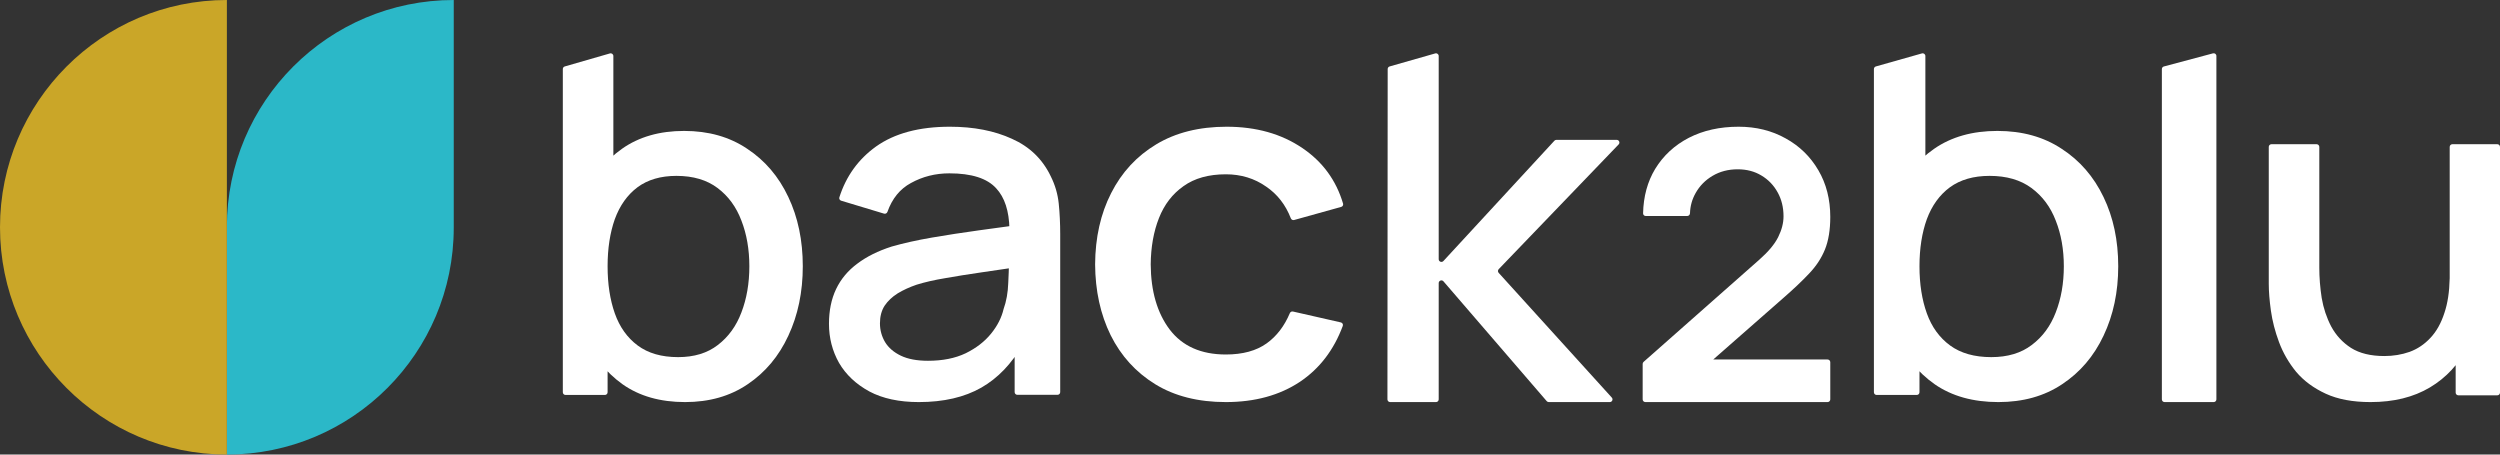 <svg width="154" height="28" viewBox="0 0 154 28" fill="none" xmlns="http://www.w3.org/2000/svg">
<rect x="0" y="0" width="154" height="28" fill="#333333" stroke="none"/>
<path d="M13.976 28L13.976 13.976C13.976 6.257 20.233 1.63336e-06 27.951 1.29539e-06V1.29539e-06L27.951 14.024C27.951 21.743 21.694 28 13.976 28V28Z" fill="#2BB8C8"/>
<path d="M13.976 28C6.257 28 -2.74094e-07 21.718 -6.10892e-07 14V14C-9.47691e-07 6.282 6.257 1.63336e-06 13.976 1.29539e-06V1.29539e-06L13.976 28V28Z" fill="#CAA628"/>
<path d="M56.601 24.768C55.388 24.768 54.371 24.549 53.552 24.113C52.733 23.667 52.111 23.081 51.686 22.357C51.272 21.623 51.065 20.82 51.065 19.947C51.065 19.134 51.211 18.419 51.504 17.805C51.798 17.19 52.233 16.669 52.809 16.242C53.385 15.806 54.093 15.454 54.933 15.186C55.661 14.978 56.485 14.794 57.405 14.635C58.326 14.477 59.291 14.328 60.303 14.189C61.017 14.092 61.726 13.995 62.43 13.898C62.613 13.873 62.694 14.121 62.532 14.209L62.434 14.262C62.322 14.322 62.186 14.24 62.183 14.113C62.16 12.996 61.888 12.159 61.365 11.6C60.809 10.985 59.848 10.678 58.482 10.678C57.623 10.678 56.834 10.876 56.116 11.273C55.44 11.637 54.957 12.23 54.666 13.051C54.636 13.137 54.544 13.186 54.457 13.16L51.814 12.362C51.727 12.336 51.677 12.244 51.704 12.157C52.12 10.852 52.873 9.808 53.962 9.026C55.105 8.213 56.622 7.806 58.513 7.806C59.979 7.806 61.253 8.054 62.336 8.55C63.428 9.036 64.227 9.81 64.732 10.871C64.995 11.397 65.157 11.952 65.218 12.537C65.278 13.123 65.309 13.753 65.309 14.427V24.155C65.309 24.247 65.234 24.321 65.143 24.321H62.668C62.577 24.321 62.502 24.247 62.502 24.155V21.011C62.502 20.869 62.67 20.793 62.778 20.886L62.948 21.035C63.007 21.086 63.022 21.171 62.983 21.239C62.316 22.411 61.473 23.289 60.455 23.875C59.413 24.47 58.129 24.768 56.601 24.768ZM57.163 22.224C58.063 22.224 58.836 22.07 59.484 21.762C60.131 21.445 60.652 21.043 61.046 20.557C61.441 20.071 61.698 19.565 61.82 19.04C61.992 18.563 62.088 18.028 62.108 17.433C62.132 16.96 62.147 16.563 62.152 16.241C62.153 16.125 62.268 16.045 62.376 16.084L62.565 16.153C62.727 16.211 62.704 16.448 62.533 16.473C61.785 16.584 61.092 16.685 60.455 16.778C59.635 16.897 58.892 17.016 58.225 17.135C57.567 17.244 56.981 17.378 56.465 17.537C56.03 17.686 55.641 17.864 55.297 18.072C54.963 18.281 54.695 18.534 54.493 18.831C54.301 19.129 54.205 19.491 54.205 19.917C54.205 20.334 54.311 20.721 54.523 21.078C54.736 21.425 55.059 21.703 55.494 21.911C55.929 22.119 56.485 22.224 57.163 22.224Z" fill="white"/>
<path d="M75.512 24.768C73.805 24.768 72.354 24.401 71.161 23.667C69.968 22.933 69.053 21.926 68.415 20.646C67.788 19.367 67.469 17.914 67.459 16.287C67.469 14.63 67.798 13.167 68.446 11.898C69.094 10.618 70.02 9.616 71.223 8.892C72.426 8.168 73.871 7.806 75.558 7.806C77.379 7.806 78.932 8.243 80.217 9.115C81.468 9.958 82.306 11.1 82.733 12.542C82.759 12.63 82.707 12.721 82.619 12.745L79.719 13.552C79.635 13.576 79.547 13.53 79.515 13.448C79.193 12.616 78.686 11.965 77.996 11.496C77.276 10.99 76.448 10.737 75.512 10.737C74.453 10.737 73.583 10.98 72.905 11.466C72.226 11.942 71.722 12.597 71.393 13.43C71.064 14.263 70.894 15.216 70.884 16.287C70.894 17.943 71.285 19.282 72.056 20.304C72.838 21.326 73.99 21.837 75.512 21.837C76.551 21.837 77.389 21.608 78.026 21.152C78.641 20.71 79.117 20.09 79.454 19.291C79.486 19.215 79.567 19.172 79.647 19.19L82.597 19.861C82.694 19.883 82.75 19.984 82.715 20.077C82.165 21.559 81.286 22.706 80.078 23.518C78.824 24.351 77.301 24.768 75.512 24.768Z" fill="white"/>
<path d="M101.355 24.768C101.263 24.768 101.188 24.693 101.188 24.602V22.416C101.188 22.369 101.209 22.323 101.245 22.292L108.372 15.998C108.932 15.505 109.321 15.039 109.538 14.6C109.756 14.161 109.865 13.737 109.865 13.329C109.865 12.774 109.744 12.281 109.503 11.85C109.262 11.411 108.928 11.064 108.5 10.81C108.081 10.556 107.595 10.429 107.043 10.429C106.46 10.429 105.943 10.564 105.492 10.833C105.048 11.095 104.703 11.446 104.454 11.885C104.233 12.274 104.116 12.691 104.104 13.135C104.101 13.228 104.026 13.306 103.933 13.306H101.378C101.286 13.306 101.212 13.232 101.214 13.14C101.237 12.1 101.486 11.189 101.958 10.406C102.463 9.582 103.155 8.942 104.034 8.488C104.92 8.033 105.943 7.806 107.101 7.806C108.174 7.806 109.138 8.045 109.993 8.523C110.848 8.992 111.521 9.647 112.011 10.487C112.5 11.319 112.745 12.278 112.745 13.364C112.745 14.157 112.636 14.823 112.419 15.363C112.201 15.902 111.874 16.399 111.439 16.853C111.012 17.308 110.479 17.812 109.841 18.367L104.927 22.679C104.839 22.756 104.702 22.721 104.662 22.612L104.572 22.369C104.531 22.26 104.612 22.145 104.727 22.145H112.579C112.671 22.145 112.745 22.219 112.745 22.311V24.602C112.745 24.693 112.671 24.768 112.579 24.768H101.355Z" fill="white"/>
<path d="M123.101 24.768C121.541 24.768 120.233 24.402 119.176 23.669C118.12 22.927 117.32 21.926 116.776 20.666C116.233 19.406 115.961 17.985 115.961 16.402C115.961 14.82 116.228 13.399 116.761 12.138C117.305 10.878 118.1 9.887 119.146 9.164C120.203 8.431 121.501 8.065 123.041 8.065C124.571 8.065 125.889 8.431 126.996 9.164C128.113 9.887 128.974 10.878 129.578 12.138C130.181 13.389 130.483 14.81 130.483 16.402C130.483 17.985 130.181 19.411 129.578 20.68C128.984 21.941 128.133 22.937 127.026 23.669C125.929 24.402 124.621 24.768 123.101 24.768ZM115.599 24.329C115.507 24.329 115.433 24.255 115.433 24.163V4.253C115.433 4.179 115.482 4.113 115.553 4.093L118.391 3.29C118.497 3.26 118.603 3.339 118.603 3.45V12.778C118.603 12.87 118.528 12.944 118.437 12.944H118.406C118.315 12.944 118.24 13.019 118.24 13.11V24.163C118.24 24.255 118.166 24.329 118.074 24.329H115.599ZM122.664 21.999C123.67 21.999 124.5 21.75 125.154 21.252C125.819 20.754 126.312 20.085 126.634 19.245C126.966 18.395 127.132 17.447 127.132 16.402C127.132 15.367 126.966 14.429 126.634 13.589C126.312 12.749 125.814 12.08 125.139 11.582C124.465 11.084 123.605 10.834 122.558 10.834C121.572 10.834 120.756 11.069 120.112 11.538C119.478 12.007 119.005 12.661 118.693 13.501C118.391 14.341 118.24 15.308 118.24 16.402C118.24 17.496 118.391 18.463 118.693 19.303C118.995 20.143 119.473 20.803 120.127 21.281C120.782 21.76 121.627 21.999 122.664 21.999Z" fill="white"/>
<path d="M42.202 24.768C40.67 24.768 39.385 24.402 38.347 23.669C37.309 22.927 36.523 21.926 35.989 20.666C35.456 19.406 35.189 17.985 35.189 16.402C35.189 14.82 35.451 13.399 35.975 12.138C36.508 10.878 37.289 9.887 38.317 9.164C39.355 8.431 40.63 8.065 42.142 8.065C43.645 8.065 44.94 8.431 46.027 9.164C47.124 9.887 47.969 10.878 48.562 12.138C49.155 13.389 49.452 14.81 49.452 16.402C49.452 17.985 49.155 19.411 48.562 20.68C47.979 21.941 47.144 22.937 46.057 23.669C44.979 24.402 43.694 24.768 42.202 24.768ZM34.836 24.329C34.744 24.329 34.67 24.255 34.67 24.163V4.252C34.67 4.178 34.719 4.113 34.79 4.093L37.571 3.291C37.678 3.26 37.783 3.34 37.783 3.451V12.778C37.783 12.87 37.709 12.944 37.617 12.944H37.594C37.502 12.944 37.428 13.019 37.428 13.11V24.163C37.428 24.255 37.353 24.329 37.262 24.329H34.836ZM41.772 21.999C42.76 21.999 43.576 21.75 44.218 21.252C44.87 20.754 45.355 20.085 45.671 19.245C45.997 18.395 46.16 17.447 46.16 16.402C46.16 15.367 45.997 14.429 45.671 13.589C45.355 12.749 44.865 12.08 44.203 11.582C43.541 11.084 42.696 10.834 41.668 10.834C40.699 10.834 39.899 11.069 39.266 11.538C38.643 12.007 38.179 12.661 37.872 13.501C37.576 14.341 37.428 15.308 37.428 16.402C37.428 17.496 37.576 18.463 37.872 19.303C38.169 20.143 38.638 20.803 39.281 21.281C39.923 21.76 40.754 21.999 41.772 21.999Z" fill="white"/>
<path d="M133.337 24.768C133.245 24.768 133.171 24.694 133.171 24.602V4.255C133.171 4.18 133.221 4.114 133.294 4.095L136.322 3.286C136.427 3.258 136.53 3.337 136.53 3.446V24.602C136.53 24.694 136.456 24.768 136.364 24.768H133.337Z" fill="white"/>
<path d="M146.026 24.768C144.93 24.768 144.009 24.596 143.265 24.252C142.521 23.909 141.914 23.46 141.444 22.906C140.984 22.343 140.632 21.731 140.387 21.073C140.142 20.414 139.976 19.769 139.888 19.139C139.8 18.509 139.756 17.955 139.756 17.477V9.049C139.756 8.958 139.83 8.883 139.922 8.883H142.703C142.794 8.883 142.869 8.958 142.869 9.049V16.489C142.869 17.091 142.918 17.711 143.016 18.351C143.123 18.981 143.319 19.569 143.603 20.113C143.897 20.657 144.303 21.096 144.822 21.431C145.351 21.765 146.036 21.932 146.878 21.932C147.426 21.932 147.945 21.846 148.434 21.674C148.924 21.493 149.35 21.206 149.712 20.815C150.084 20.423 150.373 19.907 150.578 19.268C150.775 18.684 150.882 17.985 150.899 17.171C150.901 17.056 151.016 16.975 151.125 17.015L152.702 17.595C152.767 17.619 152.811 17.681 152.81 17.751C152.795 19.107 152.526 20.31 152.003 21.359C151.464 22.428 150.691 23.264 149.683 23.866C148.674 24.467 147.455 24.768 146.026 24.768ZM151.435 24.352C151.343 24.352 151.269 24.278 151.269 24.186V20.05C151.269 19.958 151.194 19.884 151.103 19.884H151.067C150.976 19.884 150.901 19.809 150.901 19.718V9.049C150.901 8.958 150.976 8.883 151.067 8.883H153.834C153.926 8.883 154 8.958 154 9.049V24.186C154 24.278 153.926 24.352 153.834 24.352H151.435Z" fill="white"/>
<path d="M85.632 24.768C85.54 24.768 85.466 24.694 85.466 24.602L85.481 4.253C85.481 4.178 85.53 4.113 85.601 4.093L88.413 3.29C88.519 3.26 88.624 3.34 88.624 3.45V15.968C88.624 16.119 88.81 16.191 88.913 16.08L95.752 8.668C95.783 8.634 95.827 8.615 95.874 8.615H99.589C99.735 8.615 99.81 8.79 99.709 8.896L92.321 16.58C92.26 16.643 92.259 16.742 92.317 16.806L99.287 24.491C99.384 24.598 99.308 24.768 99.164 24.768H95.404C95.355 24.768 95.309 24.747 95.278 24.711L91.976 20.88L88.916 17.329C88.816 17.213 88.624 17.284 88.624 17.438V24.602C88.624 24.694 88.55 24.768 88.459 24.768H85.632Z" fill="white"/>
</svg>
